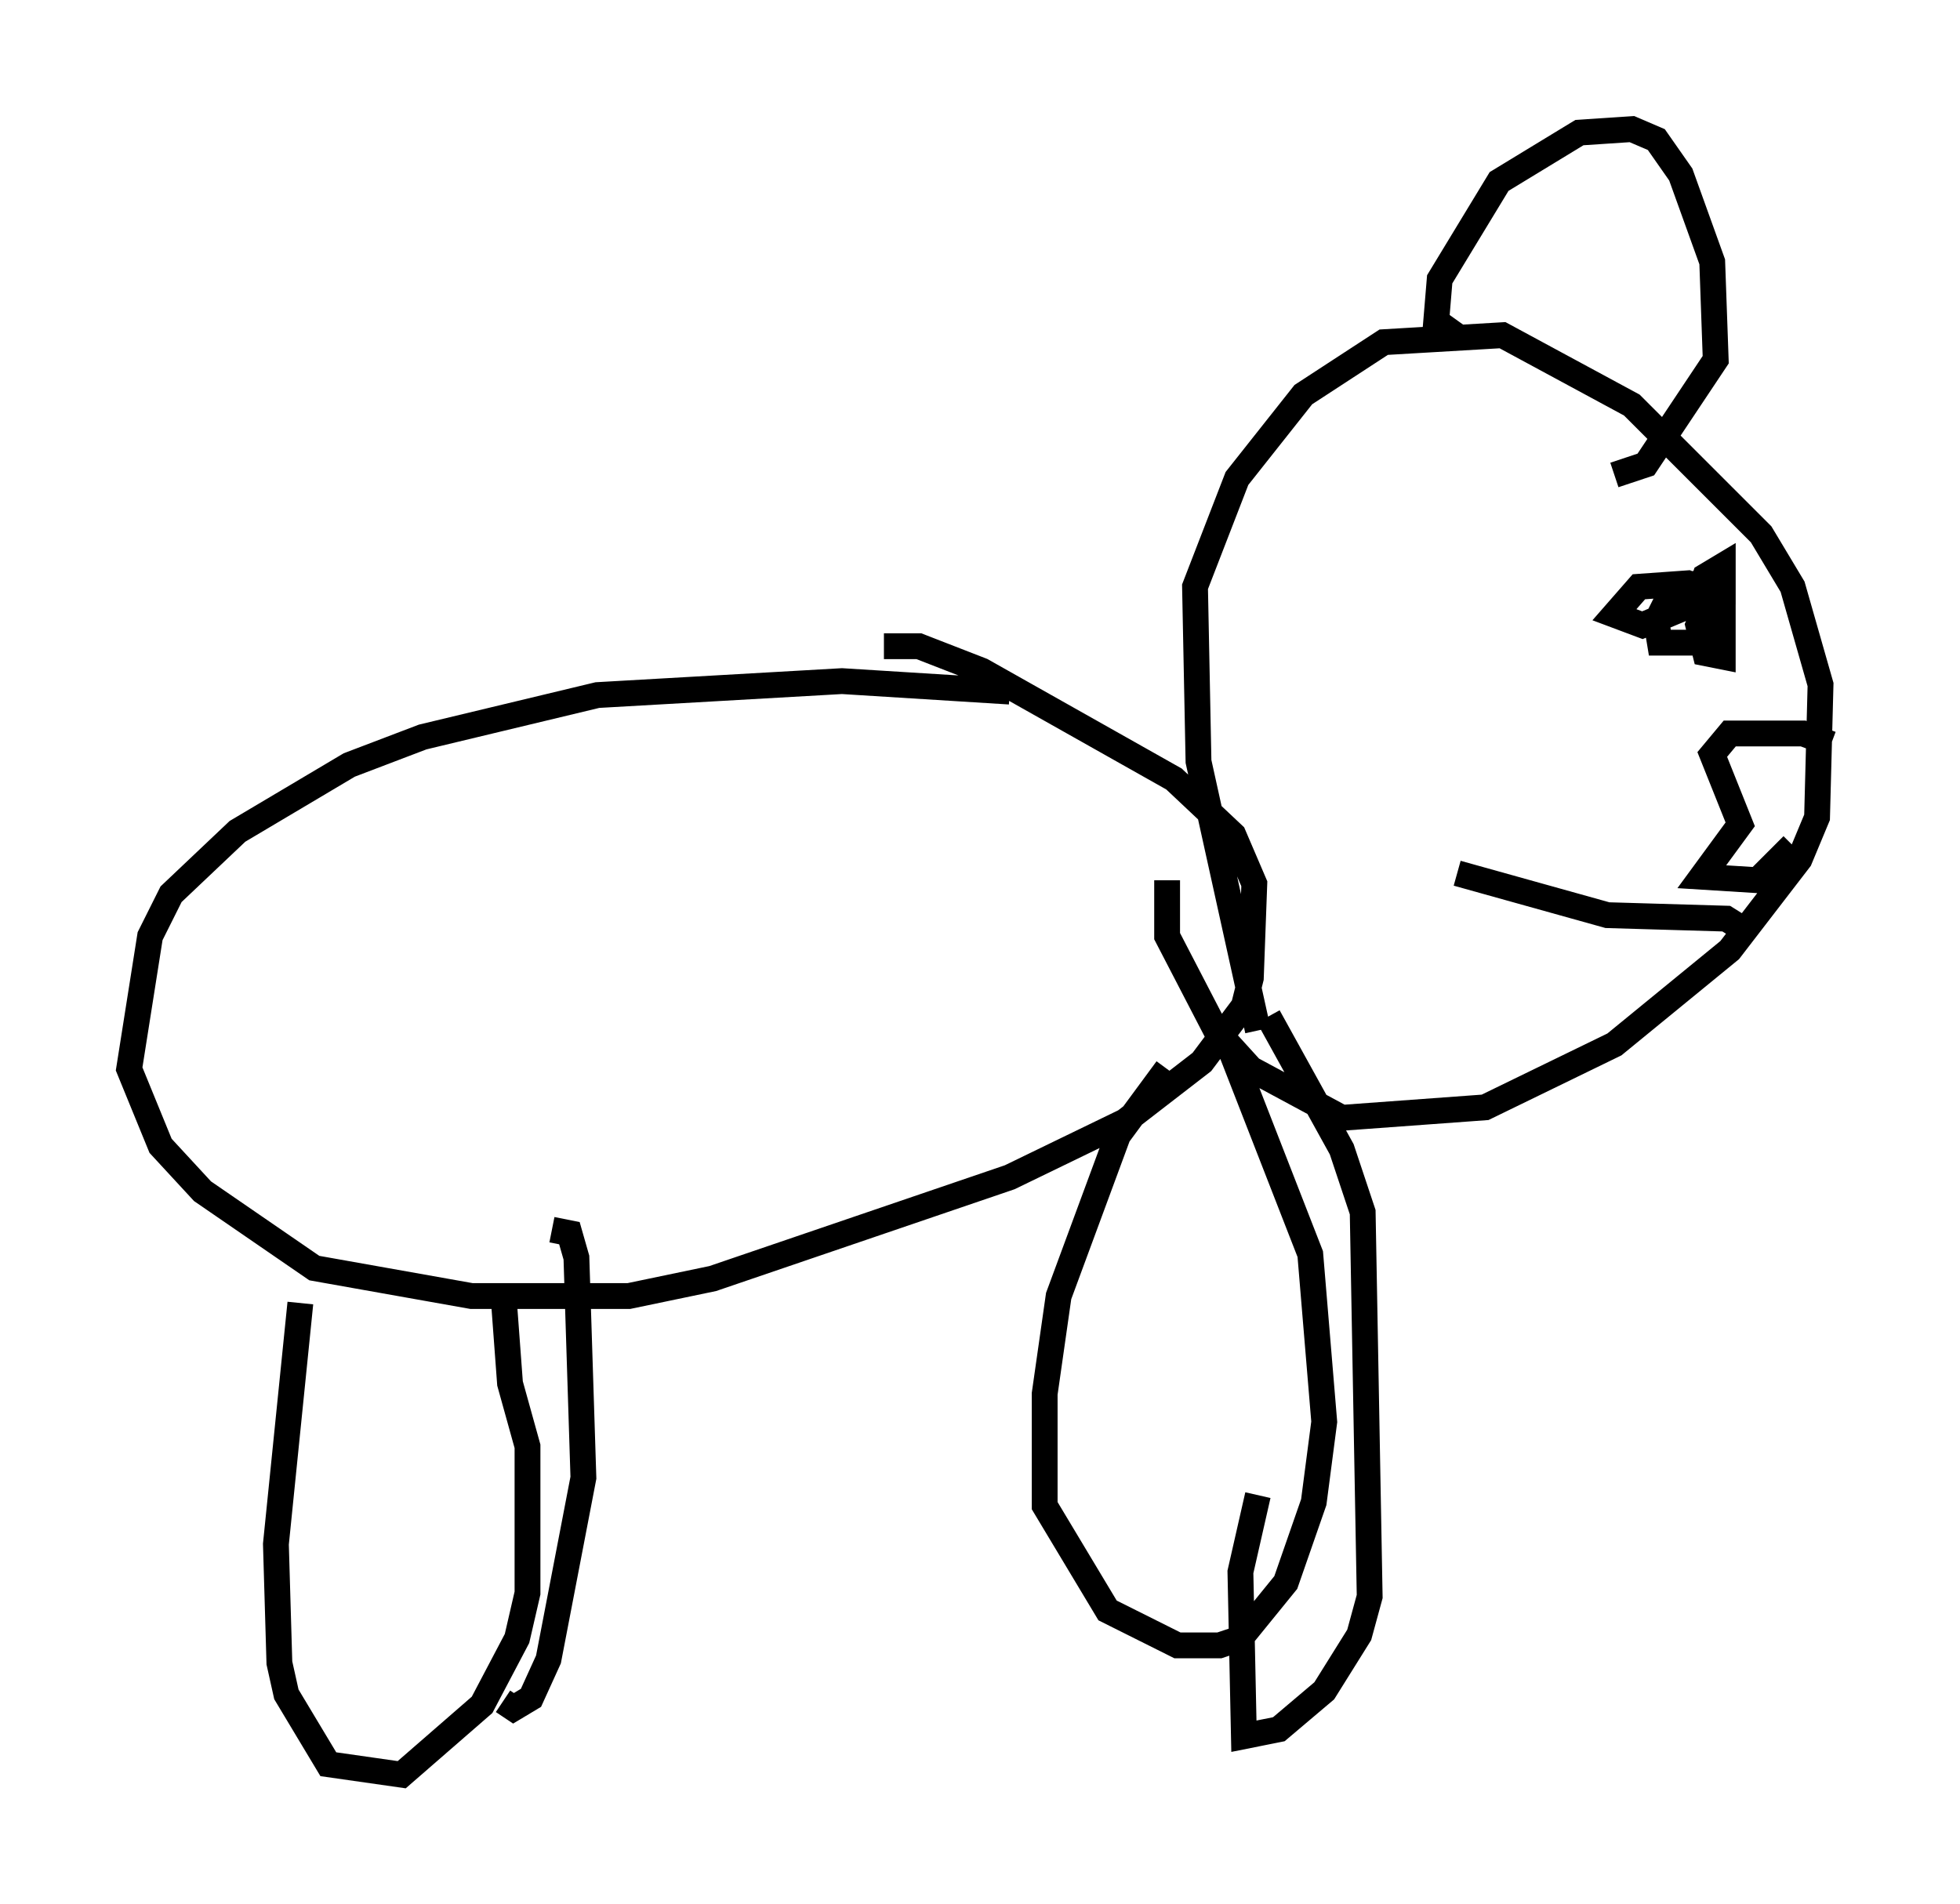 <?xml version="1.0" encoding="utf-8" ?>
<svg baseProfile="full" height="73.734" version="1.1" width="75.899" xmlns="http://www.w3.org/2000/svg" xmlns:ev="http://www.w3.org/2001/xml-events" xmlns:xlink="http://www.w3.org/1999/xlink"><defs /><rect fill="white" height="73.734" width="75.899" x="0" y="0" /><path d="M40.047, 27.327 m-0.947, -0.541 l-6.495, -0.406 -9.472, 0.541 l-6.766, 1.624 -2.842, 1.083 l-4.33, 2.571 -2.571, 2.436 l-0.812, 1.624 -0.812, 5.142 l1.218, 2.977 1.624, 1.759 l4.33, 2.977 6.089, 1.083 l6.089, 0.0 3.248, -0.677 l11.502, -3.924 4.465, -2.165 l2.977, -2.3 1.624, -2.165 l0.271, -1.083 0.135, -3.654 l-0.812, -1.894 -2.3, -2.165 l-7.442, -4.195 -2.436, -0.947 l-1.353, 0.0 m-22.598, 25.44 l-0.947, 9.337 0.135, 4.601 l0.271, 1.218 1.624, 2.706 l2.842, 0.406 3.112, -2.706 l1.353, -2.571 0.406, -1.759 l0.0, -5.683 -0.677, -2.436 l-0.271, -3.654 m1.894, -2.3 l0.677, 0.135 0.271, 0.947 l0.271, 8.525 -1.353, 7.036 l-0.677, 1.488 -0.677, 0.406 l-0.406, -0.271 m-0.677, -2.436 l0.0, 0.0 m26.387, -22.057 l-1.894, 2.571 -2.3, 6.225 l-0.541, 3.789 0.0, 4.33 l2.436, 4.059 2.706, 1.353 l1.624, 0.0 0.812, -0.271 l1.759, -2.165 1.083, -3.112 l0.406, -3.112 -0.541, -6.495 l-3.112, -7.984 m1.488, -1.218 l2.842, 5.142 0.812, 2.436 l0.271, 14.885 -0.406, 1.488 l-1.353, 2.165 -1.759, 1.488 l-1.353, 0.271 -0.135, -6.36 l0.677, -2.977 m0.0, -17.997 l-2.3, -10.419 -0.135, -6.766 l1.624, -4.195 2.571, -3.248 l3.112, -2.03 4.601, -0.271 l5.007, 2.706 5.007, 5.007 l1.218, 2.03 1.083, 3.789 l-0.135, 5.142 -0.677, 1.624 l-2.706, 3.518 -4.465, 3.654 l-5.007, 2.436 -5.548, 0.406 l-3.518, -1.894 -1.353, -1.488 l-1.894, -3.654 0.0, -2.165 m11.367, -20.974 l-0.947, -0.677 0.135, -1.624 l2.3, -3.789 3.112, -1.894 l2.03, -0.135 0.947, 0.406 l0.947, 1.353 1.218, 3.383 l0.135, 3.789 -2.706, 4.059 l-1.218, 0.406 m3.654, 4.871 l-0.406, 0.947 0.271, 1.083 l0.677, 0.135 0.0, -2.3 l-1.353, -0.541 -1.894, 0.135 l-0.947, 1.083 1.083, 0.406 l1.624, -0.677 0.541, -0.947 l-0.947, 0.135 -0.677, 1.353 l0.135, 0.812 1.353, 0.0 l1.083, -1.624 0.0, -1.353 l-0.677, 0.406 -0.541, 1.624 m5.413, 4.871 l-1.083, -0.406 -2.842, 0.0 l-0.677, 0.812 1.083, 2.706 l-1.488, 2.03 2.165, 0.135 l1.353, -1.353 m-1.488, 3.518 l-1.083, -0.677 -4.601, -0.135 l-5.819, -1.624 " fill="none" stroke="black" stroke-width="1" /></svg>